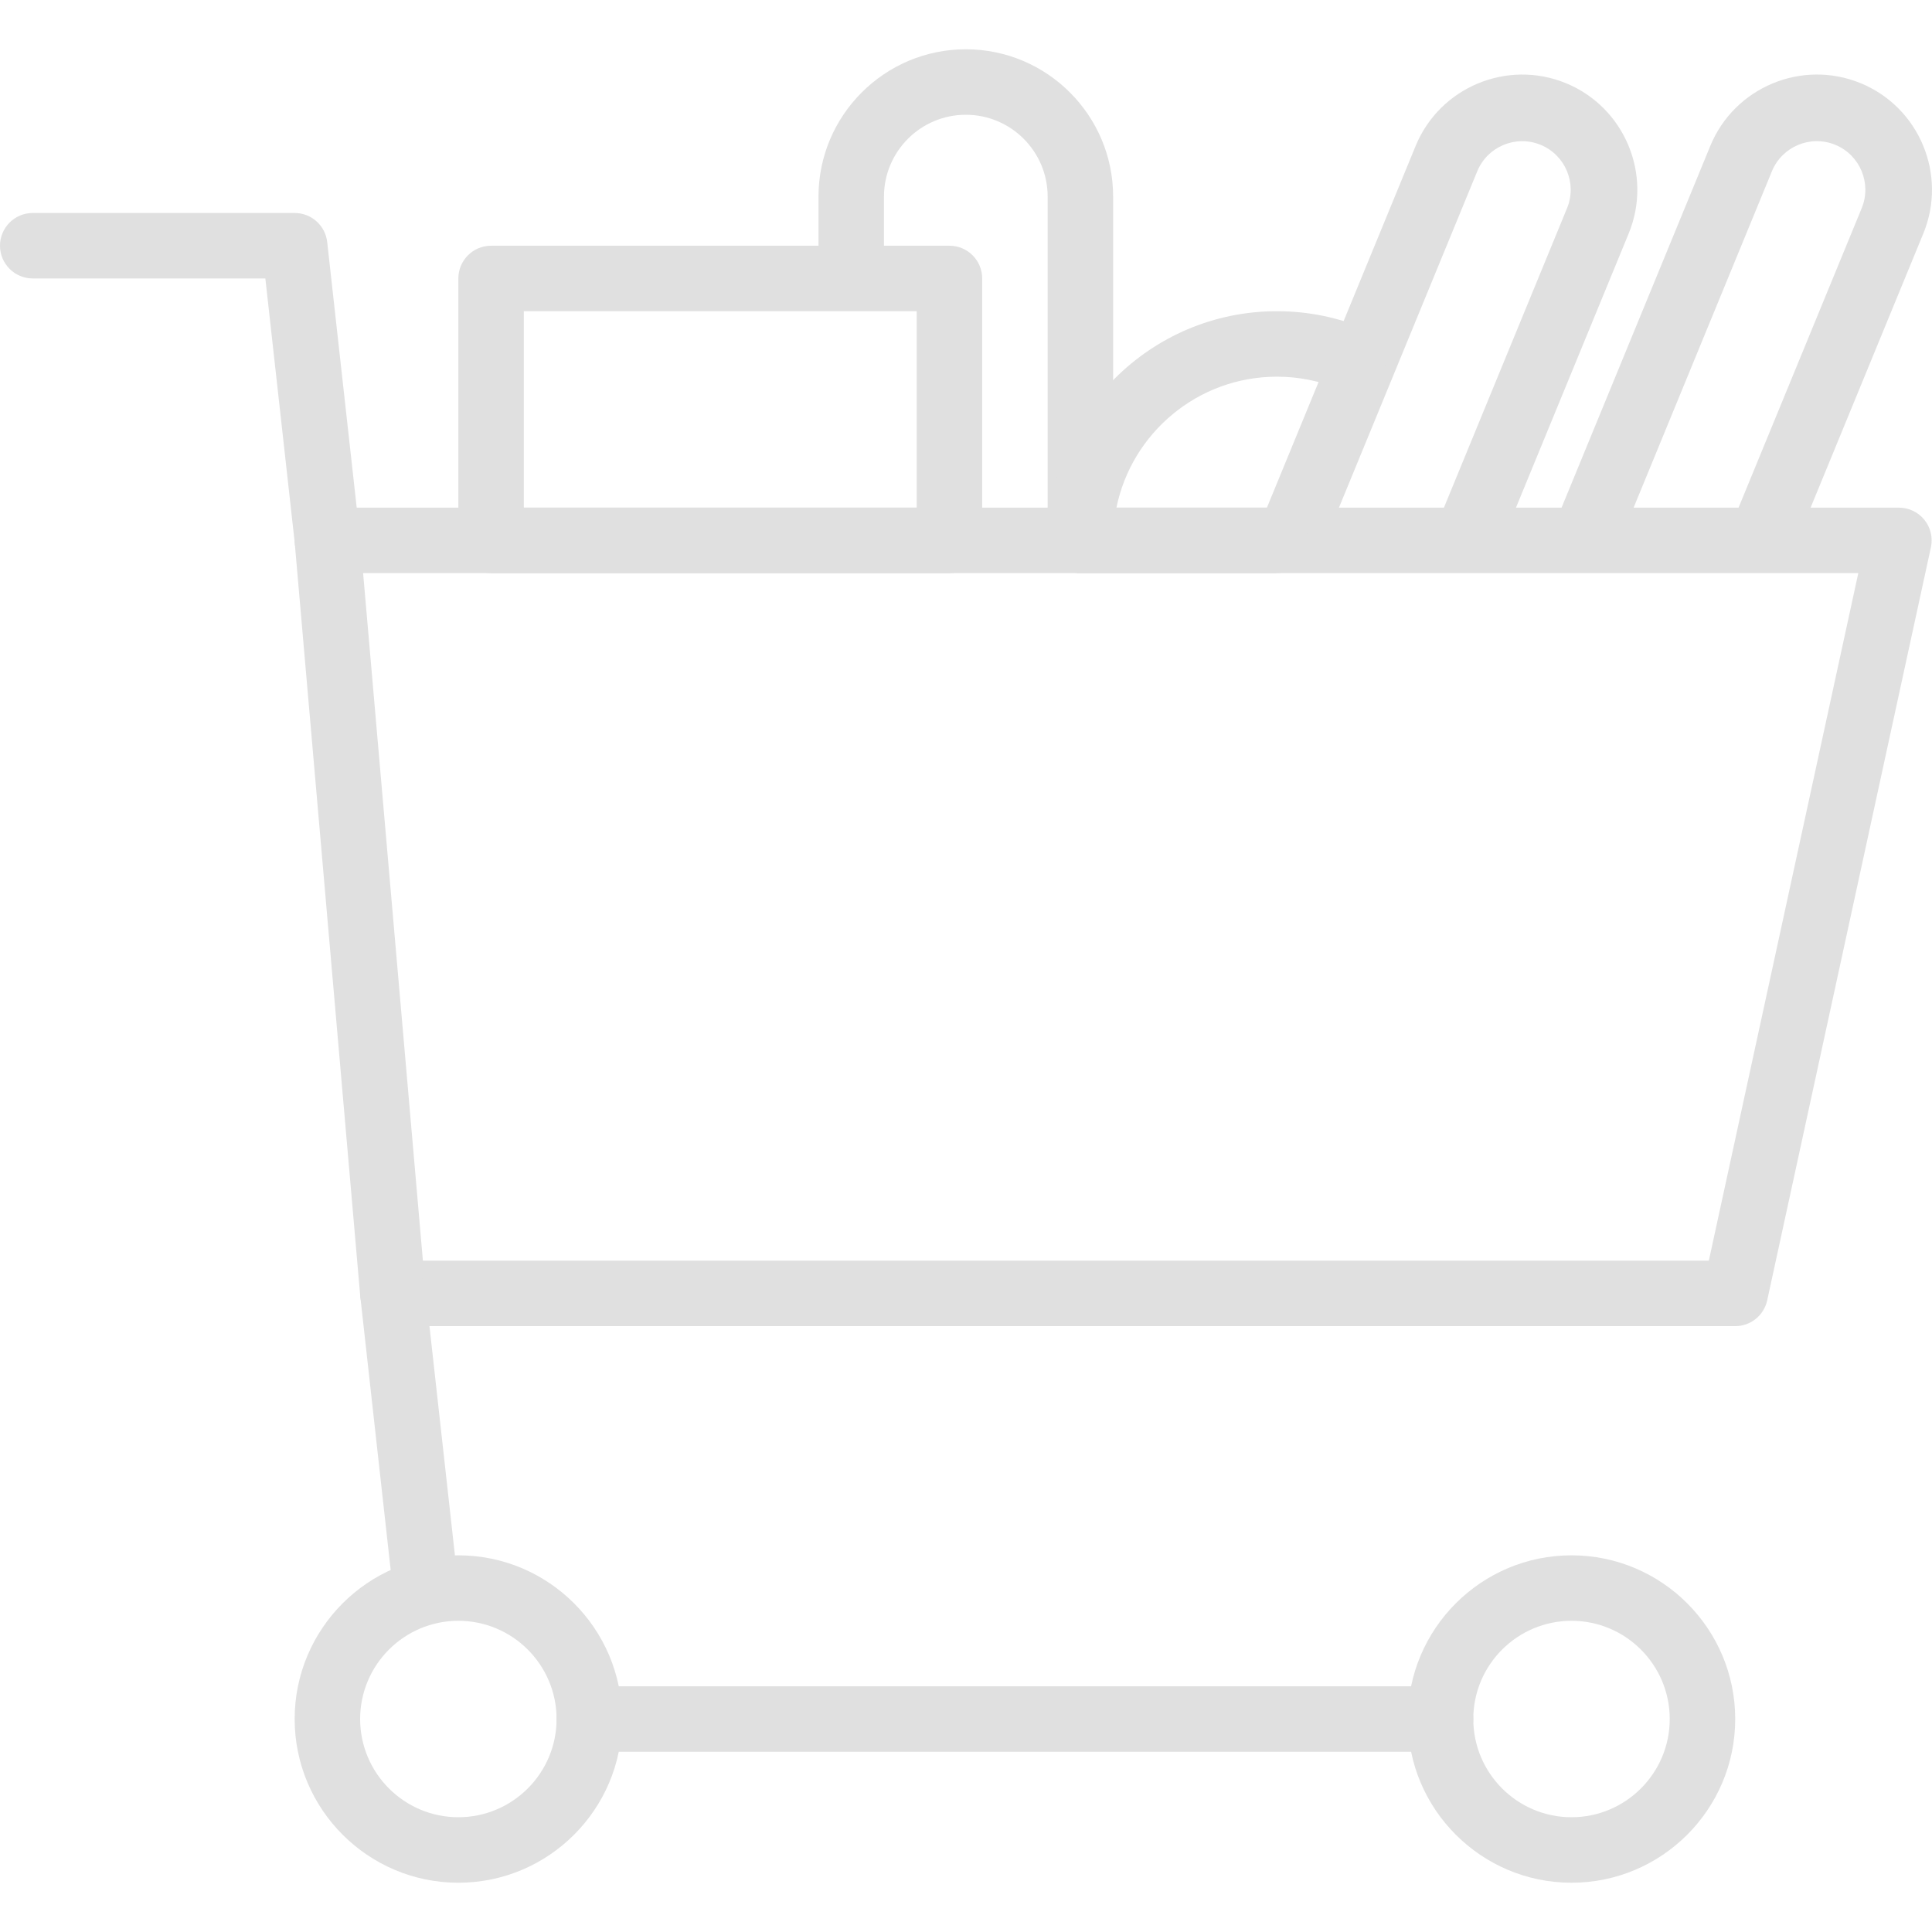 <?xml version="1.0" encoding="iso-8859-1"?>
<!-- Generator: Adobe Illustrator 19.0.0, SVG Export Plug-In . SVG Version: 6.00 Build 0)  -->
<svg version="1.1" id="Capa_1" xmlns="http://www.w3.org/2000/svg" xmlns:xlink="http://www.w3.org/1999/xlink" x="0px" y="0px"
	 viewBox="0 0 201.423 201.423" style="enable-background:new 0 0 201.423 201.423;" xml:space="preserve" fill="#E0E0E0">
<g>
	<g>
		<path d="M193.981,8.671c-6.124-2.512-13.152,0.416-15.671,6.54l-16.079,39.107c-0.73,1.773,0.116,3.804,1.891,4.533
			c0.432,0.179,0.879,0.263,1.319,0.263c1.367,0,2.662-0.811,3.215-2.154l16.078-39.107c1.062-2.581,4.021-3.816,6.605-2.756
			c2.581,1.062,3.816,4.024,2.756,6.605l-13.155,31.993c-0.73,1.773,0.116,3.804,1.891,4.533c1.775,0.732,3.804-0.116,4.533-1.891
			l13.155-31.993C203.039,18.22,200.105,11.19,193.981,8.671z"/>
	</g>
</g>
<g>
	<g>
		<path d="M163.261,8.673c-6.124-2.512-13.152,0.416-15.671,6.54l-15.613,37.973c-0.73,1.773,0.116,3.804,1.891,4.533
			c1.775,0.734,3.804-0.116,4.533-1.891l15.613-37.973c1.062-2.581,4.023-3.816,6.605-2.756c2.581,1.062,3.818,4.024,2.756,6.605
			l-13.085,31.824c-0.73,1.773,0.116,3.804,1.891,4.533c0.432,0.179,0.879,0.263,1.319,0.263c1.367-0.002,2.662-0.812,3.215-2.154
			l13.085-31.824C172.319,18.222,169.385,11.192,163.261,8.673z"/>
	</g>
</g>
<g>
	<g>
		<path d="M200.631,54.196c-0.647-0.804-1.625-1.271-2.657-1.271H34.133c-0.956,0-1.869,0.401-2.516,1.106
			c-0.647,0.705-0.968,1.649-0.886,2.603l6.827,78.507c0.154,1.765,1.63,3.118,3.401,3.118h139.947c1.606,0,2.995-1.12,3.335-2.688
			l17.067-78.507C201.528,56.053,201.279,55,200.631,54.196z M178.157,131.432H44.09l-6.233-71.68h155.882L178.157,131.432z"/>
	</g>
</g>
<g>
	<g>
		<path d="M37.526,55.961l-3.413-30.72c-0.193-1.729-1.654-3.036-3.393-3.036H3.413C1.529,22.205,0,23.734,0,25.618
			s1.529,3.413,3.413,3.413h24.252l3.077,27.684c0.193,1.746,1.671,3.036,3.388,3.036c0.126,0,0.253-0.007,0.381-0.022
			C36.384,59.521,37.734,57.835,37.526,55.961z"/>
	</g>
</g>
<g>
	<g>
		<path d="M47.766,165.189l-3.413-30.72c-0.208-1.874-1.905-3.224-3.768-3.016c-1.874,0.208-3.224,1.894-3.016,3.768l3.413,30.72
			c0.193,1.746,1.671,3.036,3.388,3.036c0.126,0,0.253-0.007,0.381-0.021C46.624,168.75,47.974,167.063,47.766,165.189z"/>
	</g>
</g>
<g>
	<g>
		<path d="M47.787,162.152c-9.411,0-17.067,7.656-17.067,17.067c0,9.411,7.656,17.067,17.067,17.067
			c9.412,0,17.067-7.656,17.067-17.067C64.853,169.808,57.197,162.152,47.787,162.152z M47.787,189.458
			c-5.647,0-10.24-4.593-10.24-10.24c0-5.647,4.593-10.24,10.24-10.24c5.647,0,10.24,4.593,10.24,10.24
			C58.027,184.866,53.434,189.458,47.787,189.458z"/>
	</g>
</g>
<g>
	<g>
		<path d="M163.84,162.152c-9.411,0-17.067,7.656-17.067,17.067c0,9.411,7.656,17.067,17.067,17.067
			c9.412,0,17.067-7.656,17.067-17.067C180.907,169.808,173.251,162.152,163.84,162.152z M163.84,189.458
			c-5.647,0-10.24-4.593-10.24-10.24c0-5.647,4.593-10.24,10.24-10.24c5.647,0,10.24,4.593,10.24,10.24
			C174.08,184.866,169.487,189.458,163.84,189.458z"/>
	</g>
</g>
<g>
	<g>
		<path d="M150.187,175.805H61.44c-1.884,0-3.413,1.529-3.413,3.413c0,1.884,1.529,3.413,3.413,3.413h88.747
			c1.886,0,3.413-1.529,3.413-3.413C153.6,177.334,152.071,175.805,150.187,175.805z"/>
	</g>
</g>
<g>
	<g>
		<path d="M98.987,25.618H51.2c-1.884,0-3.413,1.529-3.413,3.413v27.307c0,1.884,1.529,3.413,3.413,3.413h47.787
			c1.886,0,3.413-1.529,3.413-3.413V29.032C102.4,27.148,100.871,25.618,98.987,25.618z M95.573,52.925h-40.96v-20.48h40.96V52.925z
			"/>
	</g>
</g>
<g>
	<g>
		<path d="M100.693,5.138c-8.468,0-15.36,6.891-15.36,15.36v7.501c0,1.884,1.529,3.413,3.413,3.413s3.413-1.529,3.413-3.413v-7.501
			c0-4.705,3.828-8.533,8.533-8.533c4.705,0,8.533,3.828,8.533,8.533v35.84c0,1.884,1.529,3.413,3.413,3.413
			c1.886,0,3.413-1.529,3.413-3.413v-35.84C116.053,12.03,109.162,5.138,100.693,5.138z"/>
	</g>
</g>
<g>
	<g>
		<path d="M142.421,34.324c-2.949-1.248-6.077-1.879-9.301-1.879c-13.175,0-23.893,10.718-23.893,23.893
			c0,1.884,1.529,3.413,3.413,3.413h20.333c1.886,0,3.413-1.529,3.413-3.413s-1.529-3.413-3.413-3.413h-16.577
			c1.586-7.781,8.482-13.653,16.724-13.653c2.304,0,4.54,0.451,6.642,1.34c1.737,0.734,3.738-0.078,4.473-1.814
			C144.971,37.062,144.159,35.058,142.421,34.324z"/>
	</g>
</g>
</svg>

